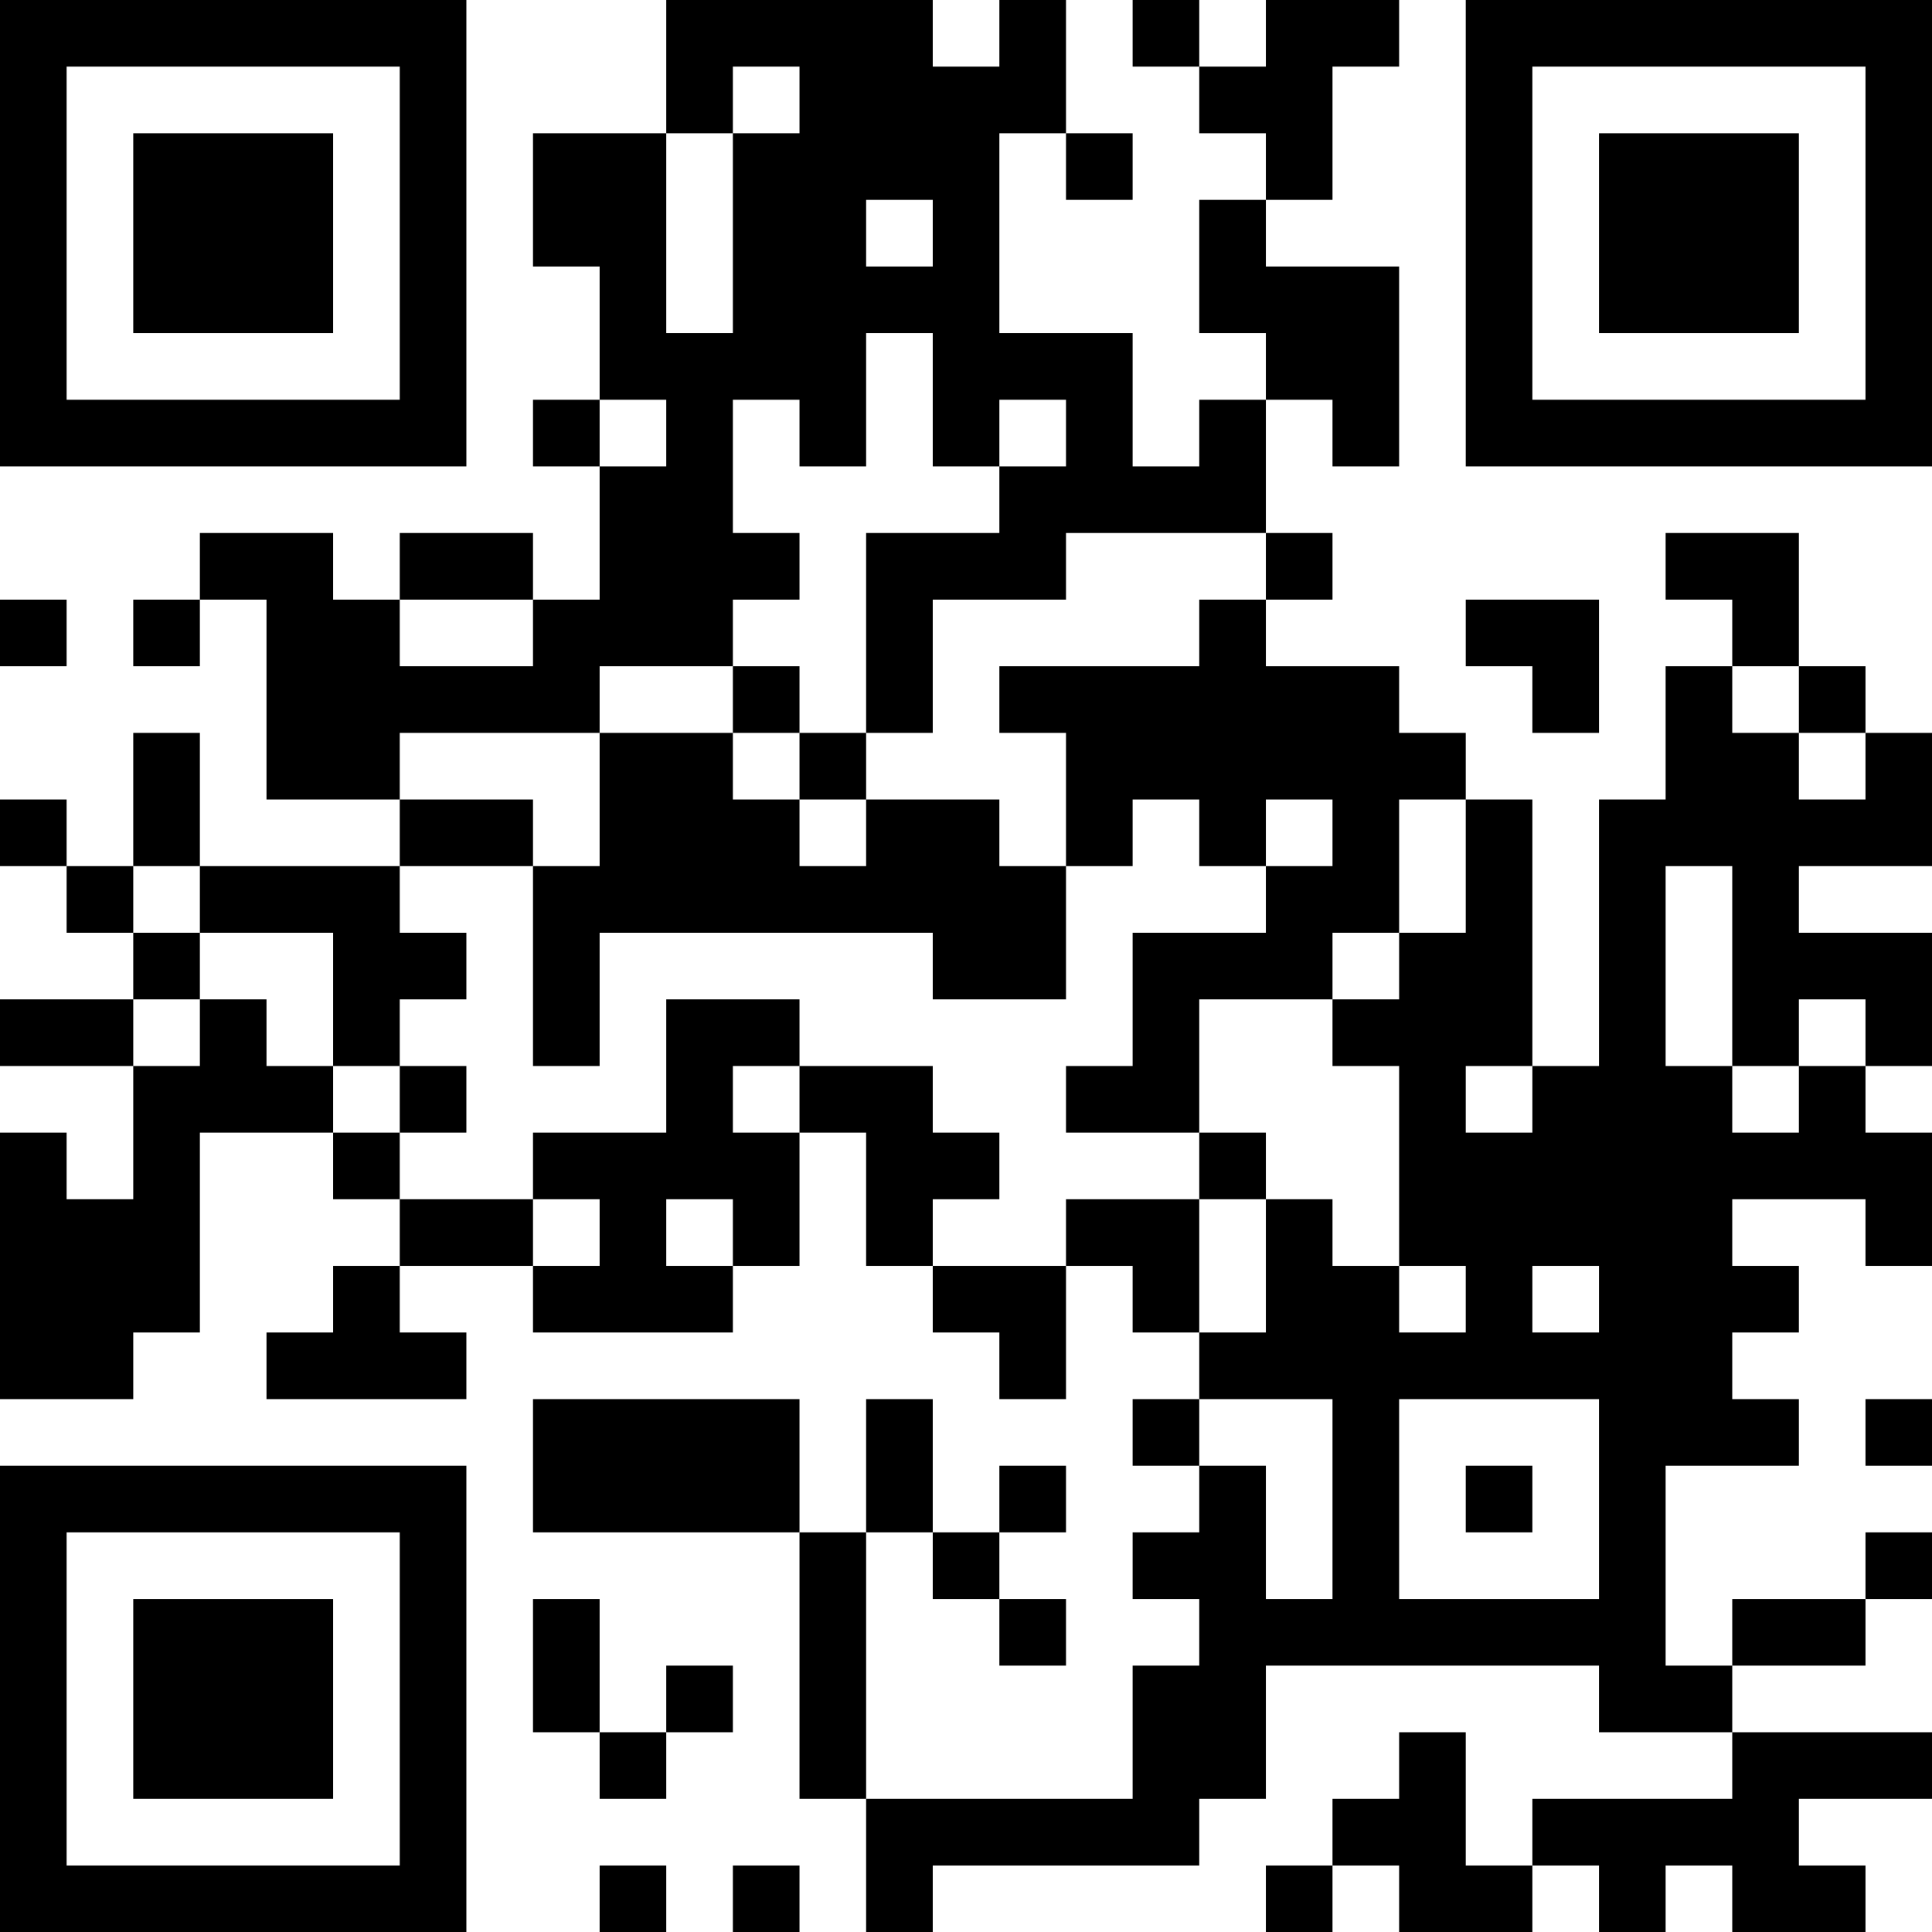 <?xml version="1.0" encoding="UTF-8"?>
<svg xmlns="http://www.w3.org/2000/svg" version="1.1" width="200" height="200" viewBox="0 0 200 200"><rect x="0" y="0" width="200" height="200" fill="#ffffff"/><g transform="scale(6.897)"><g transform="translate(0,0)"><path fill-rule="evenodd" d="M10 0L10 2L8 2L8 4L9 4L9 6L8 6L8 7L9 7L9 9L8 9L8 8L6 8L6 9L5 9L5 8L3 8L3 9L2 9L2 10L3 10L3 9L4 9L4 12L6 12L6 13L3 13L3 11L2 11L2 13L1 13L1 12L0 12L0 13L1 13L1 14L2 14L2 15L0 15L0 16L2 16L2 18L1 18L1 17L0 17L0 21L2 21L2 20L3 20L3 17L5 17L5 18L6 18L6 19L5 19L5 20L4 20L4 21L7 21L7 20L6 20L6 19L8 19L8 20L11 20L11 19L12 19L12 17L13 17L13 19L14 19L14 20L15 20L15 21L16 21L16 19L17 19L17 20L18 20L18 21L17 21L17 22L18 22L18 23L17 23L17 24L18 24L18 25L17 25L17 27L13 27L13 23L14 23L14 24L15 24L15 25L16 25L16 24L15 24L15 23L16 23L16 22L15 22L15 23L14 23L14 21L13 21L13 23L12 23L12 21L8 21L8 23L12 23L12 27L13 27L13 29L14 29L14 28L18 28L18 27L19 27L19 25L24 25L24 26L26 26L26 27L23 27L23 28L22 28L22 26L21 26L21 27L20 27L20 28L19 28L19 29L20 29L20 28L21 28L21 29L23 29L23 28L24 28L24 29L25 29L25 28L26 28L26 29L28 29L28 28L27 28L27 27L29 27L29 26L26 26L26 25L28 25L28 24L29 24L29 23L28 23L28 24L26 24L26 25L25 25L25 22L27 22L27 21L26 21L26 20L27 20L27 19L26 19L26 18L28 18L28 19L29 19L29 17L28 17L28 16L29 16L29 14L27 14L27 13L29 13L29 11L28 11L28 10L27 10L27 8L25 8L25 9L26 9L26 10L25 10L25 12L24 12L24 16L23 16L23 12L22 12L22 11L21 11L21 10L19 10L19 9L20 9L20 8L19 8L19 6L20 6L20 7L21 7L21 4L19 4L19 3L20 3L20 1L21 1L21 0L19 0L19 1L18 1L18 0L17 0L17 1L18 1L18 2L19 2L19 3L18 3L18 5L19 5L19 6L18 6L18 7L17 7L17 5L15 5L15 2L16 2L16 3L17 3L17 2L16 2L16 0L15 0L15 1L14 1L14 0ZM11 1L11 2L10 2L10 5L11 5L11 2L12 2L12 1ZM13 3L13 4L14 4L14 3ZM13 5L13 7L12 7L12 6L11 6L11 8L12 8L12 9L11 9L11 10L9 10L9 11L6 11L6 12L8 12L8 13L6 13L6 14L7 14L7 15L6 15L6 16L5 16L5 14L3 14L3 13L2 13L2 14L3 14L3 15L2 15L2 16L3 16L3 15L4 15L4 16L5 16L5 17L6 17L6 18L8 18L8 19L9 19L9 18L8 18L8 17L10 17L10 15L12 15L12 16L11 16L11 17L12 17L12 16L14 16L14 17L15 17L15 18L14 18L14 19L16 19L16 18L18 18L18 20L19 20L19 18L20 18L20 19L21 19L21 20L22 20L22 19L21 19L21 16L20 16L20 15L21 15L21 14L22 14L22 12L21 12L21 14L20 14L20 15L18 15L18 17L16 17L16 16L17 16L17 14L19 14L19 13L20 13L20 12L19 12L19 13L18 13L18 12L17 12L17 13L16 13L16 11L15 11L15 10L18 10L18 9L19 9L19 8L16 8L16 9L14 9L14 11L13 11L13 8L15 8L15 7L16 7L16 6L15 6L15 7L14 7L14 5ZM9 6L9 7L10 7L10 6ZM0 9L0 10L1 10L1 9ZM6 9L6 10L8 10L8 9ZM22 9L22 10L23 10L23 11L24 11L24 9ZM11 10L11 11L9 11L9 13L8 13L8 16L9 16L9 14L14 14L14 15L16 15L16 13L15 13L15 12L13 12L13 11L12 11L12 10ZM26 10L26 11L27 11L27 12L28 12L28 11L27 11L27 10ZM11 11L11 12L12 12L12 13L13 13L13 12L12 12L12 11ZM25 13L25 16L26 16L26 17L27 17L27 16L28 16L28 15L27 15L27 16L26 16L26 13ZM6 16L6 17L7 17L7 16ZM22 16L22 17L23 17L23 16ZM18 17L18 18L19 18L19 17ZM10 18L10 19L11 19L11 18ZM23 19L23 20L24 20L24 19ZM18 21L18 22L19 22L19 24L20 24L20 21ZM21 21L21 24L24 24L24 21ZM28 21L28 22L29 22L29 21ZM22 22L22 23L23 23L23 22ZM8 24L8 26L9 26L9 27L10 27L10 26L11 26L11 25L10 25L10 26L9 26L9 24ZM9 28L9 29L10 29L10 28ZM11 28L11 29L12 29L12 28ZM0 0L0 7L7 7L7 0ZM1 1L1 6L6 6L6 1ZM2 2L2 5L5 5L5 2ZM22 0L22 7L29 7L29 0ZM23 1L23 6L28 6L28 1ZM24 2L24 5L27 5L27 2ZM0 22L0 29L7 29L7 22ZM1 23L1 28L6 28L6 23ZM2 24L2 27L5 27L5 24Z" fill="#000000"/></g></g></svg>
